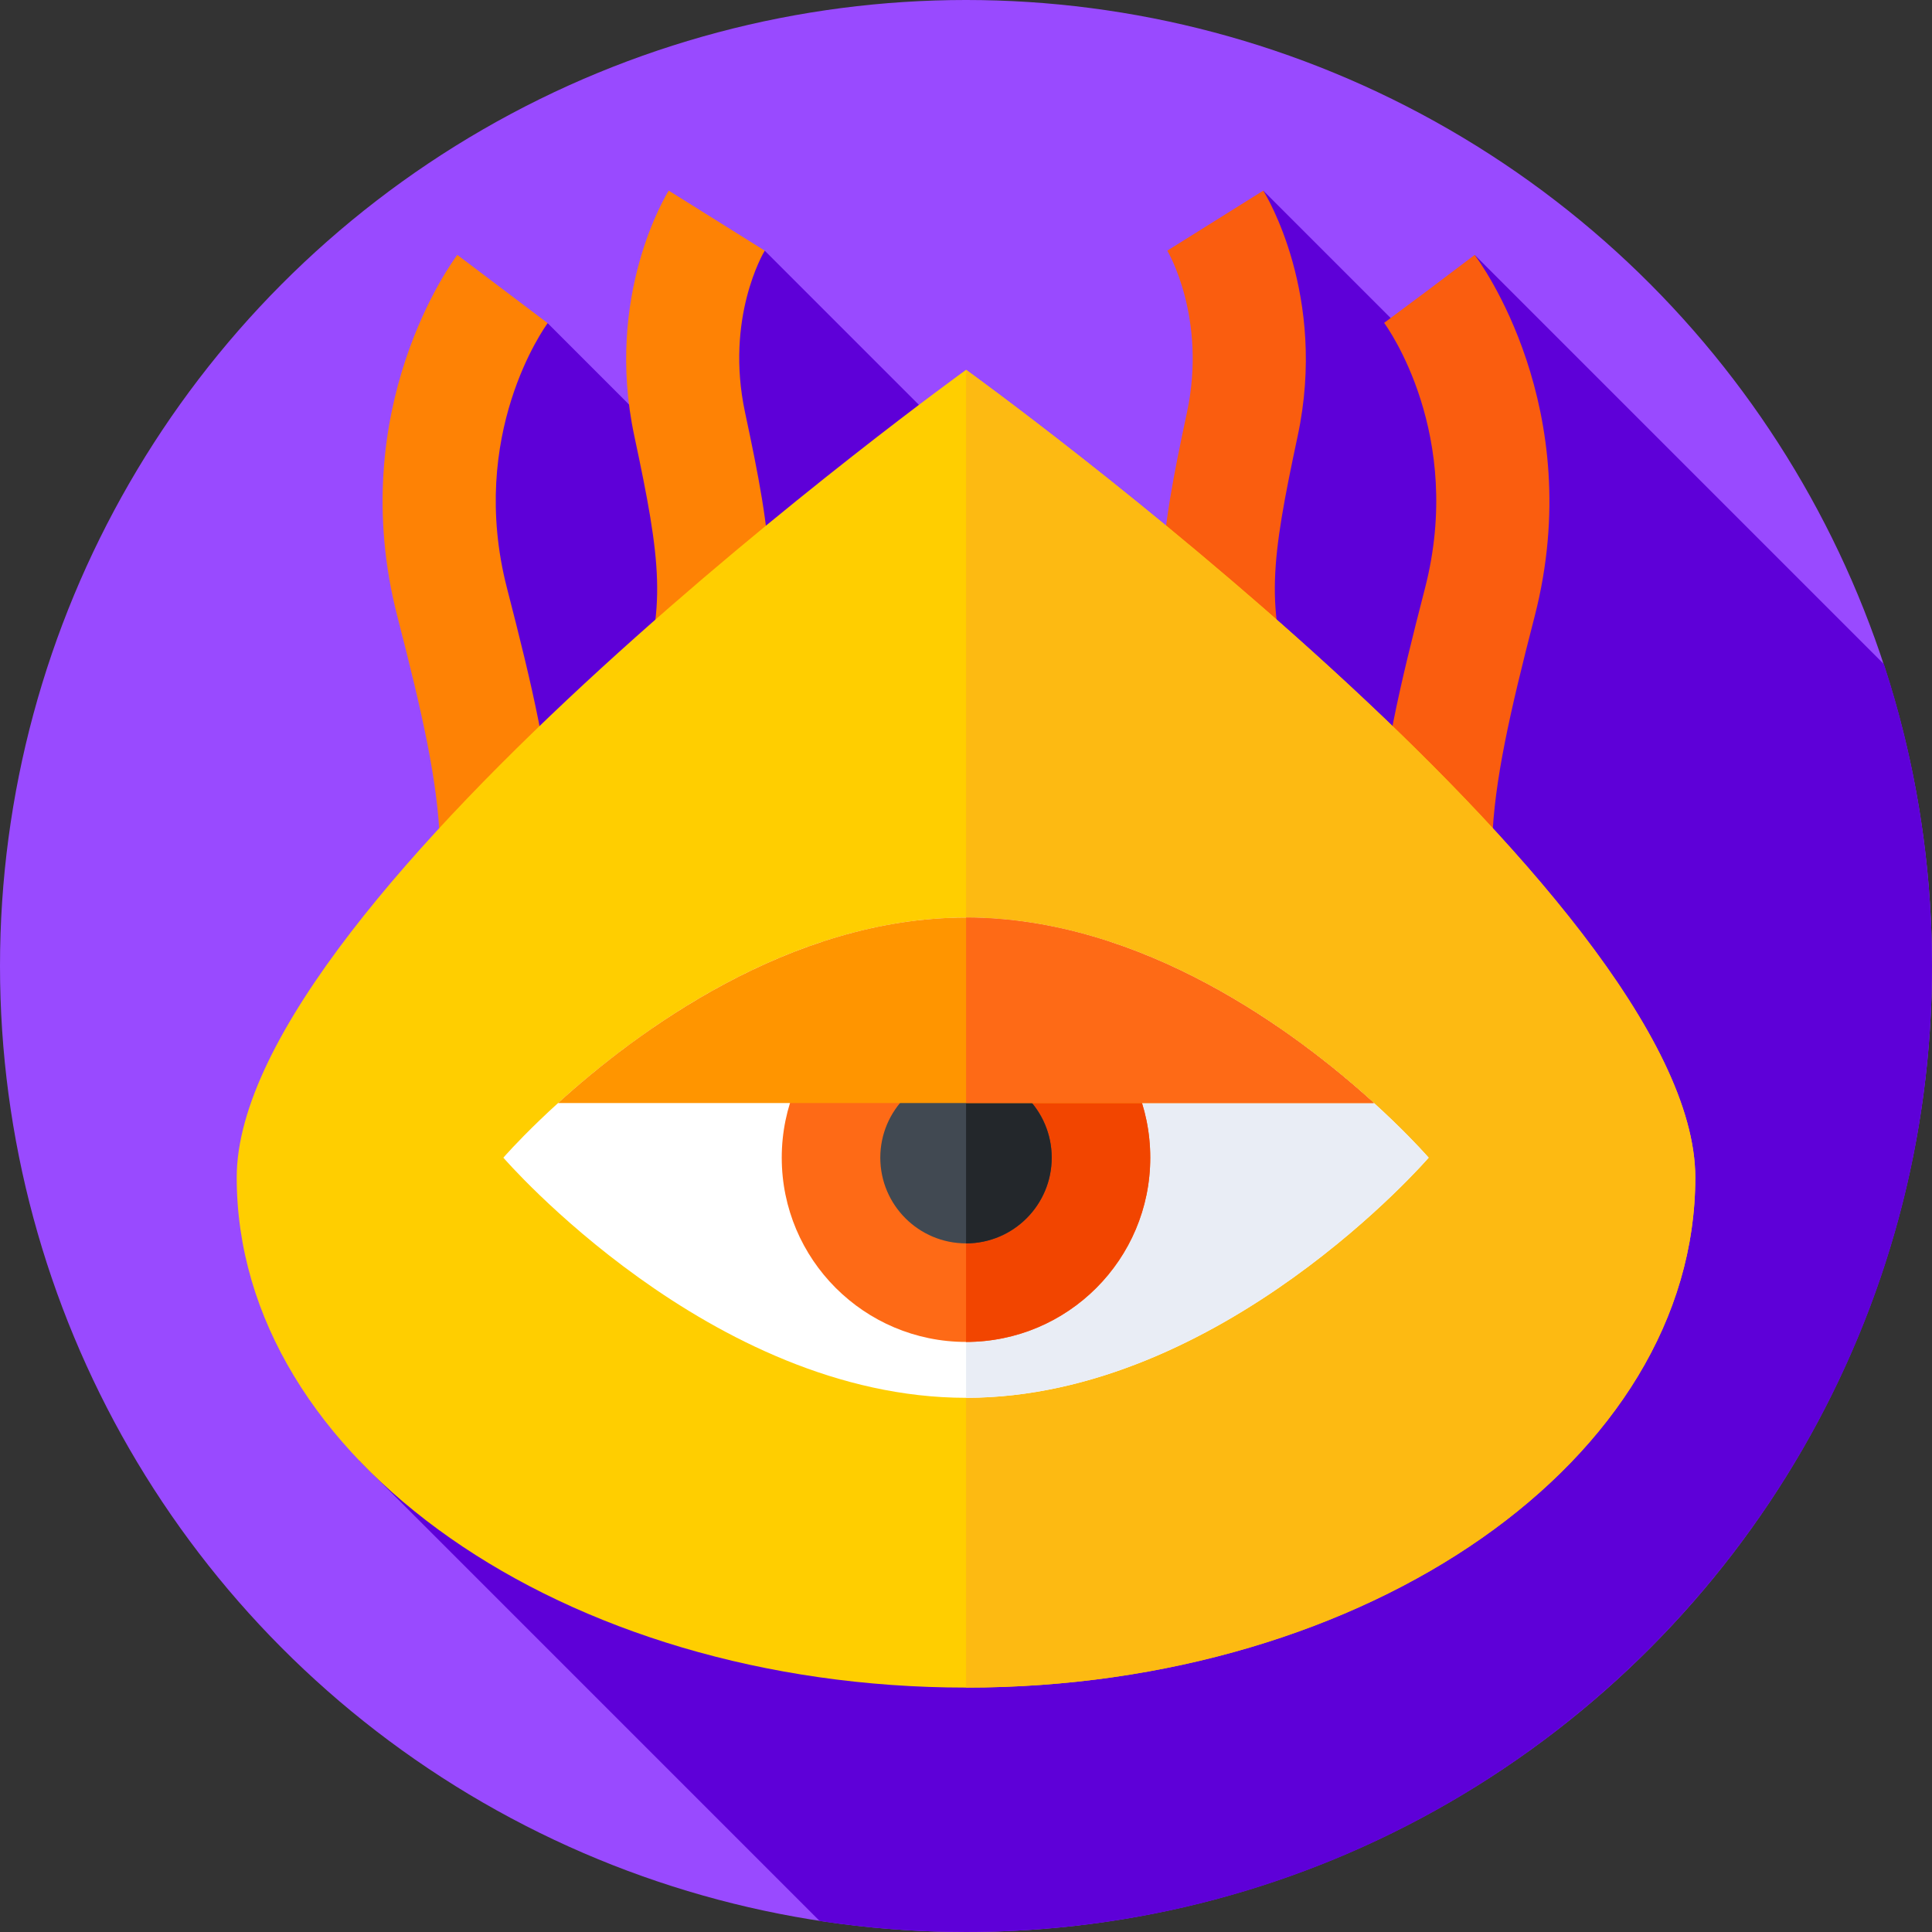 <svg id="Capa_1" enable-background="new 0 0 512 512" height="512" viewBox="0 0 512 512" width="512" xmlns="http://www.w3.org/2000/svg"><rect x="0" y="0" width="512" height="512" fill="#333333" stroke="none"/><g><g><g><g><g><g><g><g><g><circle cx="256" cy="256" fill="#994aff" r="256"/></g></g></g></g></g></g></g></g><path d="m512 256c0-27.938-4.476-54.83-12.748-80l-108.446-108.446-4.34 34.651-51.686-51.686-16.632 131.397-115.492-115.491-30.972 45.764-26.553-26.553-18.529 8.569-13.005 284.995-18.373 7.888 121.993 121.993c12.647 1.922 25.599 2.919 38.783 2.919 141.385 0 256-114.615 256-256z" fill="#5e00d8"/><g><path d="m134.103 282.997-27.584-11.796c15.227-35.606 11.974-56.679-1.208-107.823-14.209-55.135 14.648-94.188 15.884-95.824l23.938 18.082.058-.077c-.875 1.191-21.315 29.638-10.828 70.332 13.366 51.866 19.424 81.076-.26 127.106z" fill="#fe8205"/></g><g><path d="m377.897 282.997c-19.685-46.031-13.626-75.24-.259-127.106 10.487-40.694-9.953-69.141-10.828-70.332l12.026-8.964 11.969-9.041c1.235 1.635 30.093 40.689 15.884 95.824-13.182 51.144-16.435 72.217-1.208 107.823z" fill="#fa5d0f"/></g><g><path d="m197.166 193.725-28.279-10.013c7.92-22.37 6.297-34.979-.785-68.168-7.933-37.183 8.419-63.906 9.119-65.025l25.436 15.906c-.436.727-10.525 17.97-5.215 42.859 7.114 33.341 10.608 53.701-.276 84.441z" fill="#fe8205"/></g><g><path d="m314.834 193.725c-10.884-30.74-7.39-51.101-.275-84.441 5.342-25.038-5.108-42.688-5.215-42.859l25.436-15.906c.7 1.119 17.052 27.842 9.119 65.025-7.082 33.189-8.705 45.799-.785 68.168z" fill="#fa5d0f"/></g><g><path d="m449.27 312.051c0 74.656-86.51 135.177-193.25 135.177s-193.29-60.521-193.29-135.177 193.29-214.045 193.29-214.045 193.25 139.388 193.25 214.045z" fill="#ffce00"/></g><g><path d="m449.27 312.051c0-74.034-190.081-211.754-193.25-214.045v349.222c106.721-.016 193.25-60.531 193.25-135.177z" fill="#fdba12"/></g><g><path d="m378.603 306.797s-54.871 63.638-122.583 63.638-122.623-63.638-122.623-63.638 54.911-63.638 122.623-63.638 122.583 63.638 122.583 63.638z" fill="#fff"/></g><g><path d="m378.603 306.797s-54.891-63.611-122.583-63.637v127.275c67.692-.027 122.583-63.638 122.583-63.638z" fill="#e9edf5"/></g><g><path d="m304.829 306.797c0 26.968-21.841 48.829-48.809 48.829s-48.849-21.862-48.849-48.829 21.882-48.829 48.849-48.829 48.809 21.861 48.809 48.829z" fill="#fe6a16"/></g><g><path d="m304.829 306.797c0-26.953-21.861-48.805-48.809-48.828v97.656c26.948-.023 48.809-21.875 48.809-48.828z" fill="#f24500"/></g><g><path d="m278.713 306.797c0 12.544-10.149 22.713-22.693 22.713s-22.733-10.169-22.733-22.713 10.189-22.713 22.733-22.713 22.693 10.169 22.693 22.713z" fill="#414952"/></g><g><path d="m278.713 306.797c0-12.53-10.168-22.689-22.693-22.712v45.423c12.524-.023 22.693-10.182 22.693-22.711z" fill="#23272b"/></g><g><path d="m256.02 243.158c-46.784 0-87.462 30.377-108.129 49.155h216.218c-20.667-18.778-61.305-49.155-108.089-49.155z" fill="#ff9500"/></g><g><path d="m256.02 243.159v49.155h108.089c-20.661-18.773-61.323-49.136-108.089-49.155z" fill="#fe6a16"/></g></g></svg>